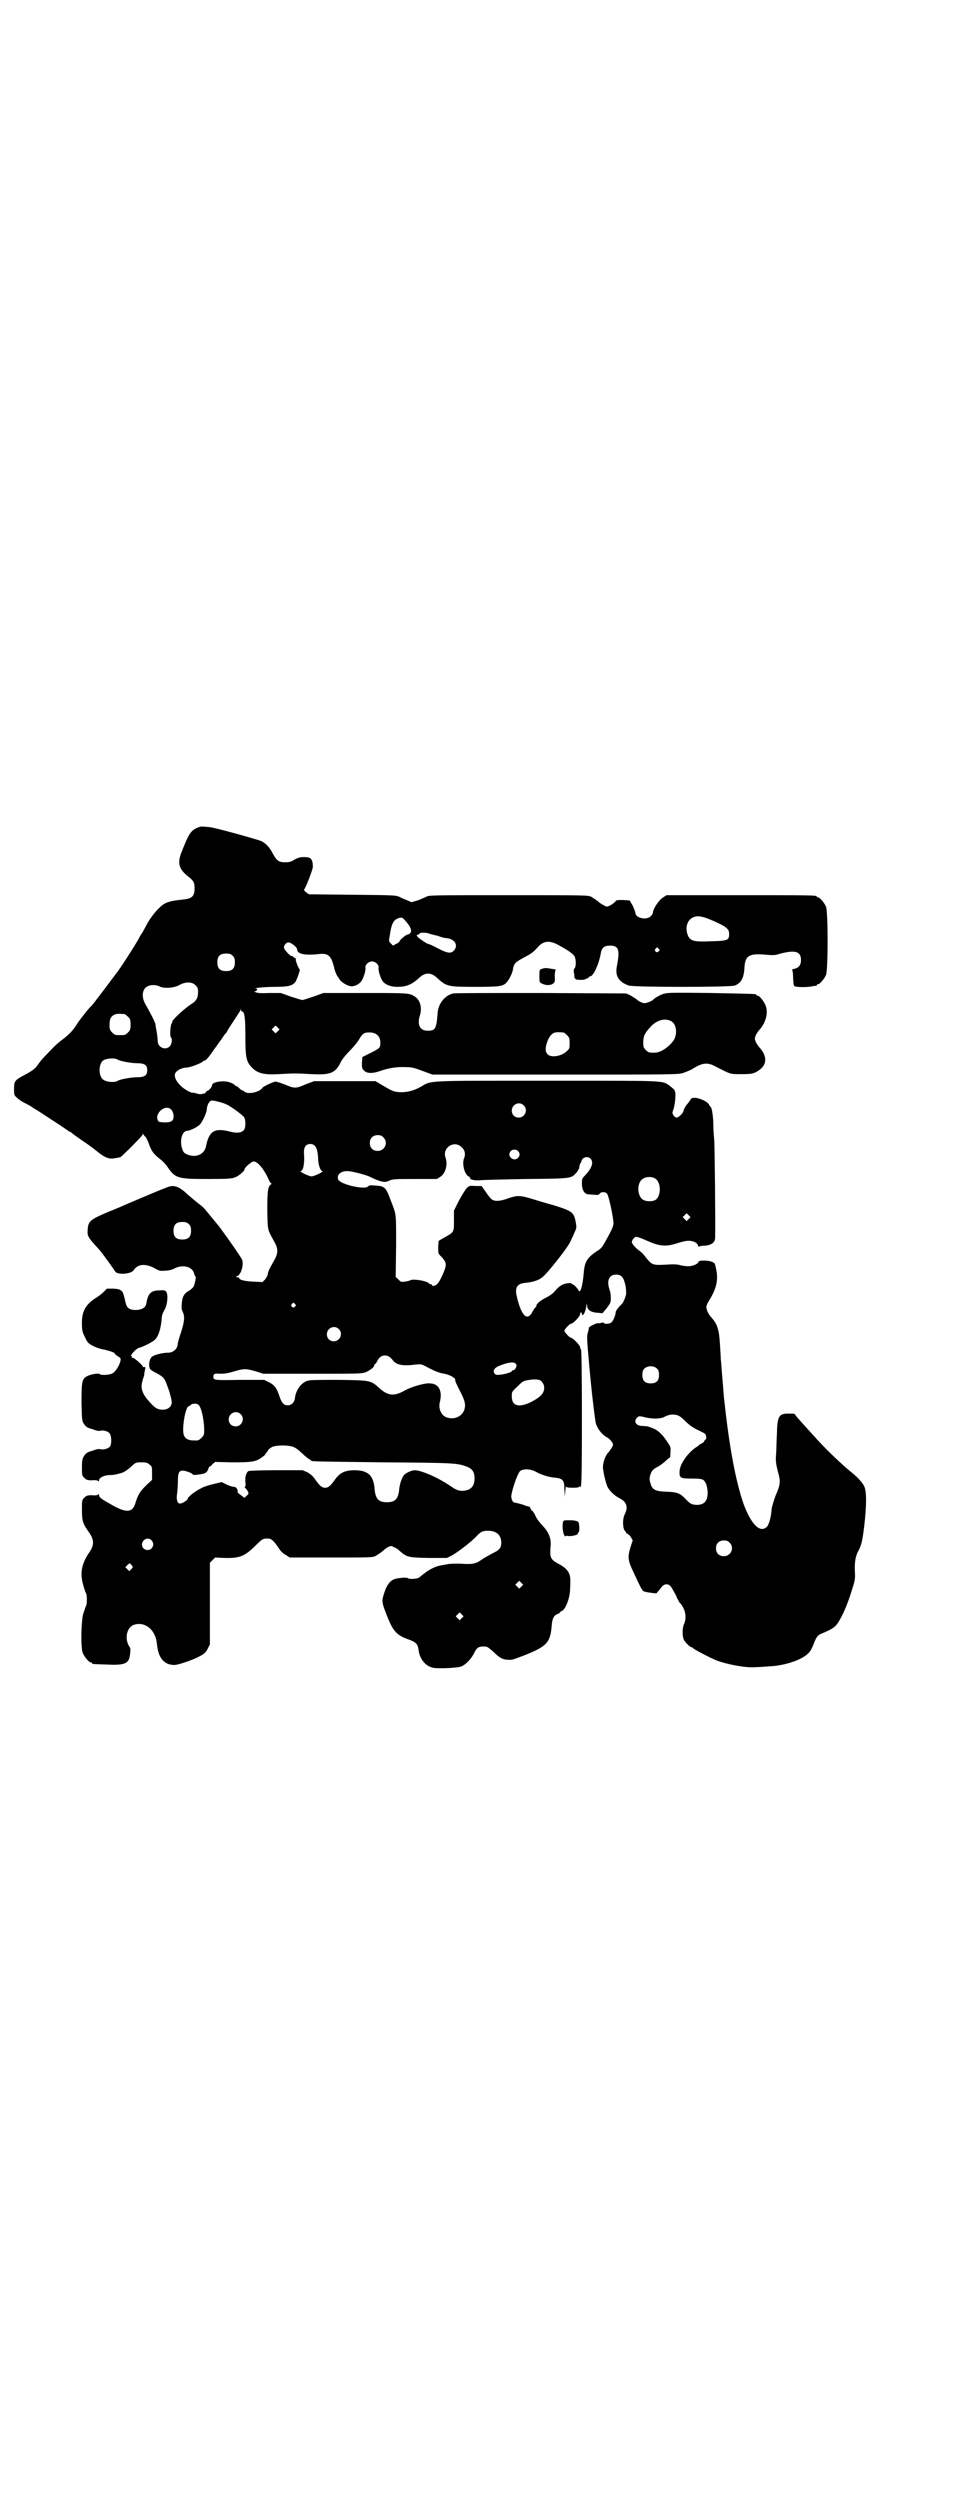 <?xml version="1.0" standalone="no"?>
<!DOCTYPE svg PUBLIC "-//W3C//DTD SVG 20010904//EN"
 "http://www.w3.org/TR/2001/REC-SVG-20010904/DTD/svg10.dtd">
<svg version="1.0" xmlns="http://www.w3.org/2000/svg"
 width="1100pt" height="2850pt" viewBox="0 0 1100 2850"
 preserveAspectRatio="xMidYMid meet">
<g transform="translate(0,2850) scale(0.5,-0.5)"
fill="#000000" stroke="none">
<path d="M456 3815 c-20 -7 -24 -13 -41 -56 -11 -27 -7 -40 14 -57 13 -10 15
-14 15 -27 0 -19 -6 -24 -28 -26 -19 -2 -30 -4 -40 -9 -11 -6 -28 -25 -39 -44
-5 -9 -11 -21 -14 -25 -3 -4 -6 -10 -7 -12 -10 -18 -36 -58 -46 -72 -15 -20
-59 -79 -62 -81 -5 -4 -26 -31 -32 -40 -8 -14 -18 -24 -32 -35 -6 -4 -19 -15
-28 -25 -18 -19 -20 -20 -30 -34 -6 -9 -13 -14 -36 -26 -16 -9 -18 -12 -18
-28 0 -14 0 -15 7 -21 3 -3 10 -8 14 -10 4 -2 12 -6 17 -9 4 -3 9 -6 9 -6 1 0
19 -12 59 -38 9 -6 17 -12 18 -12 0 -1 1 -2 3 -2 1 0 4 -2 7 -5 3 -2 15 -11
27 -19 12 -8 25 -18 31 -23 15 -12 25 -16 36 -14 6 1 13 2 15 3 6 4 51 49 51
52 0 3 0 3 1 0 1 -2 3 -4 5 -6 2 -2 4 -7 6 -11 7 -21 12 -28 29 -41 4 -3 11
-10 15 -16 18 -27 24 -28 93 -28 48 0 55 1 62 4 8 3 21 14 21 18 0 4 16 18 21
18 9 0 24 -18 34 -41 2 -5 5 -9 6 -9 1 0 1 -1 0 -2 -8 -4 -9 -17 -9 -60 1 -47
0 -42 16 -71 9 -16 9 -26 0 -42 -12 -21 -14 -26 -15 -32 0 -3 -3 -8 -6 -12
l-6 -6 -21 1 c-20 1 -32 4 -32 8 0 1 -2 2 -4 2 -5 0 -5 0 0 3 9 4 15 28 10 38
-5 9 -27 41 -47 68 -3 5 -21 26 -38 47 -2 2 -8 8 -14 12 -5 4 -16 13 -24 20
-21 20 -33 24 -50 16 -6 -2 -28 -11 -49 -20 -21 -9 -43 -18 -47 -20 -4 -2 -21
-9 -36 -15 -42 -18 -46 -21 -47 -42 -1 -12 1 -16 19 -36 4 -4 8 -9 10 -11 5
-6 31 -42 34 -47 5 -8 36 -6 42 3 9 14 26 16 47 5 12 -7 14 -7 25 -6 7 0 16 2
21 5 19 10 42 4 45 -12 1 -3 2 -6 3 -6 2 0 -1 -16 -4 -23 -2 -3 -7 -8 -11 -10
-10 -5 -15 -13 -16 -28 -1 -10 -1 -14 2 -20 5 -10 4 -21 -3 -44 -7 -21 -8 -25
-9 -33 -2 -9 -11 -16 -21 -16 -13 0 -33 -5 -38 -10 -4 -4 -7 -14 -5 -23 1 -5
3 -7 17 -14 14 -8 16 -10 21 -21 2 -6 6 -16 8 -22 1 -6 4 -14 4 -17 4 -13 -5
-23 -20 -23 -10 0 -17 3 -29 17 -16 17 -21 30 -18 44 3 13 4 14 4 14 0 0 1 2
1 4 0 2 1 8 2 12 1 7 1 7 -2 6 -1 0 -3 0 -3 1 1 2 -19 20 -22 20 -3 0 -4 1 -3
2 1 1 0 2 -1 2 -5 0 11 18 17 19 9 2 31 13 37 19 8 8 13 25 15 47 0 7 2 13 6
20 7 11 9 33 5 41 -3 4 -4 5 -16 4 -18 0 -25 -6 -29 -24 -2 -12 -3 -13 -9 -17
-9 -5 -25 -5 -32 0 -5 4 -6 6 -10 24 -4 17 -7 20 -25 21 l-15 0 -8 -8 c-5 -5
-12 -10 -17 -13 -24 -15 -33 -32 -32 -60 0 -14 1 -18 7 -30 6 -13 8 -14 19
-20 6 -3 17 -7 25 -8 16 -4 24 -7 24 -9 0 -1 3 -4 7 -6 6 -4 7 -5 6 -10 -2
-11 -12 -26 -18 -29 -7 -4 -26 -5 -29 -2 -3 3 -21 0 -30 -5 -11 -6 -12 -13
-12 -61 1 -39 1 -41 6 -48 4 -6 8 -8 14 -10 1 0 2 -1 4 -1 10 -4 15 -5 19 -4
6 2 18 -1 21 -6 5 -6 5 -24 1 -30 -4 -5 -16 -8 -22 -6 -4 1 -9 0 -19 -4 -2 0
-3 -1 -4 -1 -6 -2 -10 -4 -14 -10 -4 -7 -5 -10 -5 -26 0 -18 0 -19 5 -24 5 -5
7 -6 18 -6 8 1 13 0 14 -2 1 -1 2 0 2 2 0 6 12 12 25 12 6 0 13 1 16 2 4 1 7
2 8 2 7 2 14 6 24 15 11 10 11 10 24 10 11 0 14 -1 18 -5 6 -4 6 -6 6 -20 l0
-15 -13 -12 c-14 -14 -19 -21 -25 -41 -7 -23 -22 -23 -59 -1 -20 11 -24 15
-24 19 0 3 -1 3 -2 2 -1 -2 -6 -3 -14 -2 -11 0 -13 -1 -18 -6 -5 -5 -5 -6 -5
-28 0 -25 2 -31 17 -52 11 -16 11 -28 0 -44 -18 -26 -22 -48 -14 -75 2 -8 5
-16 6 -18 3 -3 3 -27 0 -30 -1 -2 -3 -9 -6 -17 -5 -18 -6 -78 -1 -90 4 -9 14
-21 18 -21 2 0 3 -1 3 -2 0 -2 1 -2 34 -3 42 -2 51 2 53 25 1 9 1 13 -2 16
-11 18 -6 42 9 49 18 7 37 -1 47 -19 5 -10 6 -13 8 -31 4 -27 17 -41 39 -41 9
0 44 12 58 20 11 6 14 9 18 17 l5 10 0 93 0 93 6 6 6 6 21 -1 c35 -1 46 4 69
26 18 18 19 19 33 18 6 0 14 -9 23 -23 3 -5 9 -11 15 -14 l9 -6 95 0 c91 0 95
0 102 4 8 5 11 7 17 12 2 2 7 6 11 8 7 3 7 3 14 -1 4 -1 9 -5 11 -7 17 -15 19
-16 66 -17 l43 0 10 5 c15 8 46 32 58 45 9 10 14 12 26 12 19 0 30 -10 30 -27
0 -12 -4 -17 -21 -25 -9 -5 -18 -10 -21 -12 -17 -12 -22 -13 -53 -11 -10 0
-21 0 -26 -1 -5 -1 -12 -2 -16 -3 -11 -1 -29 -10 -38 -18 -5 -3 -10 -8 -13
-10 -5 -3 -23 -4 -25 -1 -2 2 -20 1 -30 -2 -12 -4 -20 -16 -26 -38 -4 -13 -3
-18 9 -48 13 -33 22 -43 49 -52 16 -6 20 -10 22 -22 2 -21 15 -38 32 -42 10
-3 52 -1 64 2 10 3 23 16 30 29 7 15 11 18 27 17 4 0 9 -4 18 -12 13 -13 21
-18 33 -18 9 -1 11 0 35 9 54 21 62 30 65 68 1 16 5 24 13 27 3 1 6 3 6 4 0 1
2 2 4 3 8 3 18 27 19 48 1 26 1 29 -2 37 -4 9 -11 16 -27 24 -13 7 -17 13 -16
27 0 5 0 11 1 15 0 17 -5 29 -19 44 -5 5 -13 15 -16 22 -3 7 -7 12 -8 12 -1 0
-2 2 -3 4 0 2 -2 4 -3 5 -2 0 -9 2 -16 5 -8 2 -15 4 -17 4 -5 0 -9 9 -8 17 3
18 15 51 20 55 8 6 23 5 35 -1 12 -7 30 -13 45 -14 18 -2 21 -6 21 -27 l1 -17
1 13 c1 7 1 12 2 11 0 -2 5 -3 15 -3 11 0 15 1 15 3 0 1 1 1 2 -1 3 -5 4 14 4
163 0 100 -1 149 -2 150 -1 1 -2 3 -2 5 0 5 -17 22 -21 22 -3 0 -15 13 -15 16
0 3 12 16 15 16 5 0 21 17 21 22 0 5 4 5 4 0 1 -4 2 -4 6 3 2 5 4 12 4 15 l1
7 1 -7 c1 -9 9 -14 23 -15 l12 -1 10 12 c8 11 9 12 9 23 0 6 -1 14 -3 19 -7
20 -1 34 15 34 12 0 17 -6 21 -23 2 -8 2 -17 2 -21 -1 -6 -6 -19 -9 -22 -11
-11 -15 -17 -15 -21 -1 -9 -7 -21 -11 -23 -5 -3 -16 -3 -16 0 0 1 -2 1 -6 0
-3 -1 -6 -1 -7 -1 -1 2 -20 -7 -21 -10 0 -1 -1 -6 -2 -10 -3 -9 -3 -12 3 -79
3 -35 9 -92 14 -125 2 -14 15 -31 28 -37 3 -2 7 -6 9 -9 4 -6 4 -7 0 -14 -2
-3 -6 -9 -9 -12 -6 -7 -11 -22 -11 -32 0 -9 6 -34 10 -44 4 -9 16 -21 28 -27
16 -8 20 -20 12 -36 -6 -11 -5 -35 1 -39 1 -1 2 -3 2 -4 -1 0 1 -1 3 -2 2 -1
6 -4 8 -8 l4 -7 -4 -12 c-8 -26 -8 -32 6 -61 17 -37 19 -40 23 -43 3 -2 32 -6
30 -4 0 0 1 2 3 4 2 2 5 6 8 10 6 7 14 8 20 2 2 -2 7 -11 12 -20 4 -10 9 -19
11 -20 11 -13 15 -31 8 -47 -4 -9 -4 -25 -1 -34 2 -6 15 -19 19 -19 2 0 3 -1
3 -2 1 -2 39 -22 54 -28 25 -9 66 -17 88 -15 6 0 21 1 34 2 35 2 73 15 87 30
4 3 9 13 12 21 6 16 9 20 19 24 22 9 30 14 37 25 10 16 20 38 30 70 8 25 9 27
8 46 -1 19 1 35 8 47 7 14 9 22 13 54 6 51 6 82 0 94 -4 8 -14 19 -26 29 -23
18 -64 57 -92 89 -30 33 -40 44 -40 46 0 1 -5 1 -11 1 -26 1 -29 -5 -30 -47
-1 -16 -1 -37 -2 -47 -1 -15 0 -21 4 -37 7 -24 6 -31 -5 -56 -4 -11 -8 -24 -9
-30 -1 -20 -7 -39 -12 -42 -15 -13 -35 7 -52 53 -17 49 -32 124 -44 236 -1 4
-2 25 -4 46 -2 21 -3 42 -4 47 0 5 -1 21 -2 36 -2 34 -6 45 -20 61 -6 6 -11
17 -11 23 0 3 3 10 7 16 16 26 21 46 15 72 -2 11 -3 13 -9 15 -9 4 -31 4 -31
0 0 -4 -13 -10 -23 -10 -4 0 -12 1 -17 2 -6 2 -14 3 -28 2 -37 -2 -37 -2 -52
16 -4 6 -10 12 -13 14 -9 6 -19 17 -19 21 0 5 6 12 10 12 3 0 12 -3 25 -9 27
-12 42 -14 67 -6 9 3 21 6 25 6 11 1 23 -4 24 -11 1 -2 2 -3 3 -2 1 1 7 2 13
2 14 1 23 7 23 18 1 36 -1 211 -2 223 -1 9 -2 24 -2 33 0 17 -3 40 -6 42 -1 1
-3 3 -4 6 -5 7 -18 13 -30 15 -9 0 -10 0 -14 -7 -3 -4 -6 -8 -7 -9 -3 -4 -7
-11 -7 -13 0 -5 -11 -16 -16 -16 -2 0 -5 2 -7 5 -3 5 -3 6 0 14 4 13 6 37 3
42 -1 3 -6 7 -11 11 -19 13 -2 12 -282 12 -281 0 -261 1 -287 -14 -16 -9 -32
-13 -49 -12 -13 1 -15 2 -39 16 l-15 9 -70 0 -70 0 -19 -7 c-22 -10 -26 -10
-47 -1 -10 4 -20 7 -22 7 -5 0 -28 -11 -30 -14 -6 -10 -33 -16 -41 -9 -2 2 -4
3 -5 3 -1 0 -4 2 -7 5 -3 3 -6 5 -7 5 -2 0 -3 1 -3 2 0 1 -7 5 -14 7 -14 4
-38 0 -38 -7 0 -2 -2 -6 -5 -9 -3 -3 -5 -4 -5 -4 0 1 -2 0 -4 -3 -2 -3 -4 -4
-4 -3 0 0 -2 0 -4 -1 -3 -1 -8 -1 -13 1 -5 1 -9 2 -9 2 0 -3 -19 7 -26 14 -15
14 -19 27 -11 34 5 5 15 9 23 9 7 0 31 9 36 13 2 2 4 3 5 3 3 0 9 7 22 26 7 9
12 17 13 18 1 1 4 5 7 10 3 5 7 9 8 10 0 0 1 1 1 2 0 1 7 12 15 24 8 12 15 23
16 25 0 4 1 4 1 1 0 -2 1 -4 2 -4 6 0 8 -14 8 -56 0 -50 2 -59 16 -73 12 -12
27 -16 60 -14 34 2 42 2 76 0 41 -2 53 2 65 26 3 7 12 18 21 27 8 8 18 20 22
27 7 12 11 15 21 15 17 1 27 -8 27 -23 0 -12 -1 -13 -23 -24 l-18 -9 -1 -13
c0 -12 0 -13 5 -18 7 -7 20 -7 39 0 18 6 36 9 57 8 13 0 20 -2 38 -9 l22 -8
281 0 c272 0 281 0 292 4 6 2 15 6 19 8 23 15 35 16 51 8 39 -20 35 -19 62
-19 22 0 26 1 34 5 24 13 27 33 8 55 -3 3 -7 9 -9 13 -3 8 -3 8 0 16 2 4 6 10
9 13 14 16 20 39 13 55 -4 10 -14 22 -18 22 -2 0 -3 1 -3 2 0 2 -1 2 -103 4
-89 1 -99 1 -109 -2 -9 -3 -21 -10 -24 -14 -1 -1 -5 -3 -10 -5 -9 -3 -10 -3
-17 0 -5 2 -10 6 -12 8 -2 1 -8 5 -13 8 l-9 4 -194 1 c-107 0 -197 0 -200 -1
-18 -3 -34 -22 -36 -42 -3 -39 -5 -43 -23 -43 -18 0 -25 14 -17 37 4 16 0 32
-11 40 -13 9 -14 9 -114 9 l-96 0 -22 -8 c-12 -4 -24 -8 -26 -8 -2 0 -14 4
-27 8 l-22 8 -27 0 c-18 -1 -28 0 -31 2 -3 1 -3 2 -1 2 4 0 7 6 3 6 -11 1 20
4 42 4 29 0 40 2 47 11 3 4 12 29 10 29 -2 0 -10 20 -9 23 0 2 0 3 -2 3 -2 0
-3 1 -3 2 0 1 -2 2 -4 2 -4 0 -18 15 -18 20 0 6 7 13 12 11 6 -1 18 -11 18
-15 0 -11 16 -15 52 -11 19 2 26 -5 32 -29 2 -10 7 -22 10 -24 0 -1 2 -3 3 -5
3 -5 14 -13 23 -15 9 -3 23 4 28 13 5 9 9 23 8 29 -1 6 7 14 15 14 8 0 16 -8
15 -14 -1 -6 3 -20 8 -29 5 -9 18 -15 35 -15 20 0 32 5 48 19 15 15 29 15 44
0 20 -18 24 -19 85 -19 55 0 64 1 72 10 6 6 14 22 15 32 2 11 6 15 25 25 17 9
21 12 30 22 13 16 28 18 49 6 22 -12 32 -19 36 -25 4 -7 4 -25 0 -28 -2 -2 -2
-5 -1 -11 1 -4 1 -9 1 -9 -1 -1 0 -2 1 -2 1 0 2 -1 1 -2 -1 -2 18 -3 22 -1 1
1 3 2 5 2 2 1 3 2 4 3 0 1 1 2 3 2 7 0 20 28 24 52 2 13 8 18 21 18 20 0 23
-9 16 -46 -5 -23 4 -37 27 -45 13 -4 232 -4 242 0 15 6 21 18 22 42 2 27 11
32 52 28 13 -1 19 -1 27 2 37 10 50 6 50 -14 0 -11 -5 -18 -16 -20 -3 -1 -6
-2 -4 -3 1 -1 2 -8 2 -18 1 -16 1 -18 5 -19 5 -2 26 -2 38 0 4 1 9 2 10 1 0 0
1 1 1 2 0 1 1 2 3 2 4 0 14 12 18 21 5 11 5 145 0 156 -4 9 -14 21 -18 21 -2
0 -3 1 -3 2 0 3 -14 3 -177 3 l-166 0 -9 -6 c-9 -6 -22 -26 -22 -34 0 -2 -2
-5 -5 -8 -10 -10 -35 -4 -35 8 0 2 -3 9 -6 16 l-7 12 -15 1 c-14 0 -16 0 -18
-4 -2 -2 -7 -6 -11 -8 -8 -4 -8 -4 -15 0 -4 2 -9 5 -11 7 -6 5 -9 7 -17 12 -7
4 -11 4 -188 4 -168 0 -182 0 -188 -3 -4 -2 -13 -6 -21 -9 l-14 -4 -9 4 c-5 2
-13 5 -18 8 -9 4 -12 4 -108 5 l-99 1 -7 5 c-3 3 -5 5 -4 6 3 2 20 45 20 52 0
13 -3 19 -10 21 -14 2 -22 1 -32 -5 -8 -5 -12 -6 -22 -6 -14 0 -19 4 -28 21
-6 12 -15 22 -25 27 -6 3 -84 25 -112 31 -9 2 -26 3 -29 2z m1173 -215 c29
-13 35 -18 35 -29 0 -15 -3 -16 -42 -17 -42 -2 -49 1 -54 19 -4 16 2 31 15 36
10 4 21 2 46 -9z m-706 3 c18 -19 20 -31 6 -34 -5 -2 -17 -12 -17 -15 0 -1 -3
-4 -8 -6 l-7 -4 -5 5 c-5 5 -5 5 -2 21 4 28 10 36 26 38 1 0 5 -2 7 -5z m55
-31 c2 -1 6 -2 10 -3 3 -1 10 -2 15 -4 5 -2 13 -4 18 -4 18 -3 25 -17 15 -28
-7 -8 -16 -6 -37 5 -11 6 -20 10 -22 10 -2 0 -16 9 -23 15 -4 5 -4 5 0 6 2 1
4 2 4 3 0 2 16 2 20 0z m525 -35 c3 -3 3 -3 0 -6 -4 -5 -11 1 -7 6 4 4 4 4 7
0z m-972 -16 c4 -4 5 -7 5 -15 0 -14 -6 -20 -20 -20 -14 0 -20 6 -20 20 0 14
6 20 20 20 8 0 11 -1 15 -5z m-85 -67 c5 -5 6 -7 6 -16 0 -13 -4 -20 -15 -27
-16 -10 -46 -38 -44 -41 1 -1 0 -2 -1 -3 -3 -2 -5 -29 -2 -32 4 -3 2 -15 -2
-20 -10 -11 -28 -3 -28 11 0 4 -1 12 -2 19 -1 7 -3 15 -3 19 -1 6 -12 27 -24
48 -7 13 -7 28 1 36 7 7 22 8 32 3 10 -5 32 -4 45 3 14 8 29 8 37 0z m-162
-66 c1 0 5 -3 8 -6 5 -5 6 -7 6 -18 0 -11 -1 -13 -6 -18 -6 -6 -7 -6 -18 -6
-11 0 -12 0 -18 6 -5 5 -6 7 -6 17 0 14 3 20 12 24 5 2 8 2 22 1z m1249 -17
c11 -7 13 -28 5 -42 -11 -16 -30 -29 -44 -29 -13 0 -14 0 -20 6 -5 5 -6 7 -6
17 0 14 3 21 15 34 15 18 36 23 50 14z m-899 -22 l-5 -5 -4 4 -5 5 4 4 5 5 4
-4 5 -5 -4 -4z m652 -3 c1 0 5 -3 8 -6 5 -5 6 -7 6 -18 0 -12 0 -13 -7 -19
-11 -11 -35 -15 -43 -7 -5 5 -6 11 -3 23 4 14 10 23 17 26 5 2 8 2 22 1z
m-1017 -62 c4 -3 30 -8 43 -8 18 0 24 -4 24 -16 0 -12 -6 -16 -23 -16 -14 0
-40 -5 -44 -8 -7 -5 -29 -3 -35 4 -9 8 -9 32 0 41 6 6 28 8 35 3z m226 -95
c12 -3 16 -4 24 -8 13 -7 34 -23 38 -28 4 -6 4 -23 0 -29 -6 -7 -16 -8 -32 -4
-35 9 -48 2 -55 -34 -4 -19 -25 -27 -45 -17 -6 3 -7 5 -10 14 -5 19 1 39 13
39 5 0 22 8 28 14 6 6 16 28 16 35 0 5 2 10 4 14 5 7 6 7 19 4z m700 -9 c11
-10 3 -28 -11 -28 -9 0 -16 6 -16 16 0 14 17 22 27 12z m-804 -10 c6 -7 7 -20
2 -25 -4 -4 -15 -5 -28 -3 -5 0 -7 8 -6 14 5 16 23 24 32 14z m484 -63 c12
-12 3 -31 -13 -31 -11 0 -18 7 -18 18 0 11 7 18 18 18 6 0 9 -1 13 -5z m-158
-18 c6 -5 8 -14 9 -29 0 -15 5 -30 10 -30 2 0 -2 -3 -8 -6 -6 -3 -14 -6 -17
-6 -3 0 -11 3 -17 6 -6 3 -10 6 -8 6 6 0 9 16 8 36 -1 10 0 18 4 22 5 5 14 5
19 1z m337 -5 c7 -6 9 -16 5 -25 -5 -12 1 -36 10 -41 3 -1 4 -3 4 -4 -2 -3 11
-6 21 -5 6 1 54 2 107 3 107 1 102 1 115 15 3 4 6 9 6 11 0 2 1 6 2 9 2 2 3 5
3 6 2 9 15 12 21 5 7 -8 3 -21 -12 -37 -7 -7 -8 -8 -8 -19 0 -15 6 -25 15 -25
3 0 10 -1 15 -1 6 -1 9 0 11 3 3 4 12 4 16 0 4 -3 15 -55 15 -68 0 -5 -3 -13
-10 -26 -16 -29 -16 -30 -27 -37 -24 -16 -29 -25 -31 -52 -2 -24 -7 -45 -11
-39 -3 6 -12 15 -14 15 -2 0 -3 1 -3 2 0 1 -4 1 -10 0 -10 -1 -19 -7 -28 -18
-3 -4 -11 -10 -19 -14 -14 -7 -23 -15 -23 -19 0 -2 -1 -3 -1 -3 -1 0 -5 -5 -8
-11 -12 -23 -26 -8 -36 37 -4 18 1 27 18 29 22 2 35 7 44 16 14 13 57 68 61
79 2 5 7 14 9 20 5 10 5 12 3 23 -4 23 -8 26 -50 39 -15 4 -38 11 -51 15 -27
8 -33 8 -56 0 -16 -6 -28 -6 -34 -2 -2 1 -9 9 -14 17 l-10 14 -14 0 c-12 1
-14 1 -20 -5 -3 -3 -11 -16 -18 -29 l-11 -22 0 -23 c0 -27 0 -26 -21 -38 l-14
-8 -1 -14 c0 -14 0 -15 6 -21 11 -11 13 -17 10 -27 -4 -13 -14 -34 -19 -37 -4
-4 -11 -5 -11 -2 0 1 -1 2 -3 2 -1 0 -4 1 -5 3 -6 5 -36 10 -42 6 -1 -1 -6 -2
-12 -3 -8 -1 -9 -1 -15 5 l-6 6 1 71 c0 77 1 69 -13 105 -10 28 -14 31 -34 32
-11 1 -15 1 -17 -2 -5 -6 -39 -1 -60 9 -8 5 -9 6 -9 12 0 8 9 14 21 14 11 0
37 -7 50 -12 17 -8 19 -9 30 -12 6 -1 9 -1 16 2 8 4 14 4 59 4 l50 0 8 5 c12
8 17 28 12 43 -9 23 20 42 37 24z m128 -8 c5 -5 5 -11 0 -16 -10 -10 -27 5
-16 16 4 4 12 4 16 0z m316 -65 c11 -11 10 -37 -1 -46 -7 -5 -22 -5 -30 0 -12
8 -14 34 -3 45 8 8 25 9 34 1z m74 -90 l-5 -5 -4 4 -5 5 4 4 5 5 4 -4 5 -5 -4
-4z m-1141 -12 c4 -4 5 -7 5 -15 0 -14 -6 -20 -20 -20 -14 0 -20 6 -20 20 0
14 6 20 20 20 8 0 11 -1 15 -5z m242 -182 c3 -3 3 -3 0 -6 -4 -5 -11 1 -7 6 4
4 4 4 7 0z m100 -57 c11 -10 3 -28 -11 -28 -9 0 -16 6 -16 16 0 14 17 22 27
12z m115 -63 c3 -2 7 -6 9 -9 8 -10 23 -13 52 -9 11 1 13 1 22 -4 23 -12 31
-15 43 -17 12 -2 26 -10 25 -14 -1 -2 3 -10 11 -26 11 -21 13 -30 10 -41 -5
-17 -24 -25 -42 -18 -12 5 -18 21 -14 35 6 26 -3 42 -24 42 -11 1 -41 -8 -54
-15 -26 -15 -40 -14 -60 4 -20 18 -20 18 -93 19 -41 0 -67 0 -71 -2 -14 -4
-27 -21 -29 -40 -1 -9 -8 -16 -16 -16 -9 0 -14 5 -19 20 -6 19 -12 27 -25 33
l-10 5 -56 0 c-58 -1 -60 -1 -60 7 0 7 3 8 16 7 9 0 17 1 30 5 24 7 27 7 49 1
l19 -6 113 0 c109 0 112 0 122 4 10 5 18 11 18 15 0 2 1 3 2 3 1 0 2 2 4 5 6
14 17 18 28 12z m289 -16 c4 -4 0 -13 -5 -15 -2 0 -4 -1 -4 -2 0 -2 -11 -6
-24 -8 -10 -1 -12 -1 -15 2 -5 6 -1 13 8 17 21 9 35 11 40 6z m323 -12 c3 -3
4 -7 4 -14 0 -13 -6 -19 -19 -19 -13 0 -19 6 -19 19 0 7 1 11 4 14 7 8 23 8
30 0z m-270 -25 c5 0 12 -10 12 -17 0 -11 -5 -18 -17 -26 -35 -22 -57 -20 -57
5 0 11 0 11 13 23 13 13 12 13 35 16 3 0 6 0 8 0 2 0 4 -1 6 -1z m-778 -56 c7
-4 14 -34 14 -60 0 -9 -1 -11 -6 -16 -3 -3 -7 -6 -9 -6 -19 -1 -27 2 -31 11
-6 12 3 67 11 67 1 0 3 1 4 3 4 3 12 4 17 1z m97 -22 c11 -10 3 -28 -11 -28
-9 0 -16 6 -16 16 0 14 17 22 27 12z m1002 -5 c2 -1 8 -6 14 -12 7 -7 15 -13
25 -18 8 -4 17 -8 19 -10 3 -3 4 -13 1 -13 -1 0 -2 -2 -3 -4 -1 -2 -3 -4 -6
-5 -2 -1 -4 -2 -5 -3 -1 -1 -4 -4 -8 -6 -19 -13 -36 -38 -37 -53 -1 -17 1 -18
28 -18 16 0 23 -1 26 -3 6 -5 9 -14 10 -28 0 -20 -7 -28 -23 -29 -12 0 -17 2
-27 13 -13 14 -20 16 -43 17 -27 1 -34 4 -38 21 -2 6 -2 10 0 17 3 10 7 14 19
20 5 3 13 9 17 13 4 4 8 7 9 7 0 -1 1 4 1 11 1 12 1 13 -8 26 -11 17 -23 27
-33 30 -4 2 -9 3 -11 4 -2 0 -7 1 -12 1 -14 0 -21 10 -12 19 4 4 5 4 21 0 15
-3 31 -3 40 1 12 7 26 8 36 2z m-884 -69 c7 -2 12 -6 22 -15 7 -7 15 -13 17
-14 2 -1 4 -2 4 -3 0 -2 1 -2 165 -4 166 -1 169 -2 191 -10 12 -5 17 -12 17
-27 0 -19 -10 -28 -30 -28 -8 1 -12 2 -25 11 -28 19 -66 36 -82 36 -6 0 -20
-6 -24 -11 -5 -6 -10 -21 -11 -33 -2 -21 -9 -29 -28 -29 -19 0 -26 8 -28 29
-2 32 -15 44 -46 44 -22 0 -34 -6 -45 -22 -10 -14 -15 -18 -22 -18 -7 0 -12 4
-22 18 -6 9 -11 13 -18 17 l-11 5 -61 0 c-34 0 -62 -1 -63 -2 -5 -3 -8 -13 -7
-24 1 -8 0 -12 -1 -12 -1 0 -1 -1 0 -2 1 0 4 -4 6 -7 3 -6 3 -7 -2 -11 l-5 -5
-8 6 c-4 3 -8 6 -8 7 2 5 -3 12 -7 12 -3 0 -11 2 -17 5 l-12 6 -17 -4 c-9 -2
-23 -6 -30 -10 -14 -7 -31 -20 -31 -25 0 -2 -12 -10 -17 -10 -6 0 -9 8 -7 22
1 7 2 20 2 30 0 19 3 24 13 23 7 -1 21 -6 21 -9 0 -2 25 1 29 4 3 2 5 5 6 8 1
3 2 6 3 6 1 0 4 2 7 6 l6 5 38 -1 c44 0 55 1 68 11 6 4 9 7 8 7 0 0 1 2 3 4 2
3 4 5 4 6 0 1 3 3 7 6 7 5 33 6 48 2z m-321 -214 c5 -6 5 -12 0 -18 -7 -8 -22
-3 -22 8 0 12 14 19 22 10z m1319 -5 c12 -12 3 -31 -13 -31 -11 0 -18 7 -18
18 0 11 7 18 18 18 6 0 9 -1 13 -5z m-1365 -51 c4 -5 4 -5 0 -9 l-5 -5 -4 4
-5 5 4 4 c6 6 6 6 10 1z m890 -49 l-5 -5 -4 4 -5 5 4 4 5 5 4 -4 5 -5 -4 -4z
m-136 -72 l-5 -5 -4 4 -5 5 4 4 5 5 4 -4 5 -5 -4 -4z"/>
<path d="M1236 3491 c-5 -2 -5 -3 -5 -16 0 -15 0 -15 7 -18 8 -4 19 -4 25 1 3
3 4 5 3 16 0 8 1 13 2 14 2 2 -2 2 -21 5 -3 0 -8 -1 -11 -2z"/>
<path d="M1285 2230 c-2 -7 -1 -21 2 -29 2 -3 3 -5 3 -4 0 1 3 2 7 1 8 -1 24
3 22 6 -1 1 0 2 1 2 3 0 3 21 -1 25 -2 1 -8 3 -18 3 -14 0 -15 0 -16 -4z"/>
</g>
</svg>

